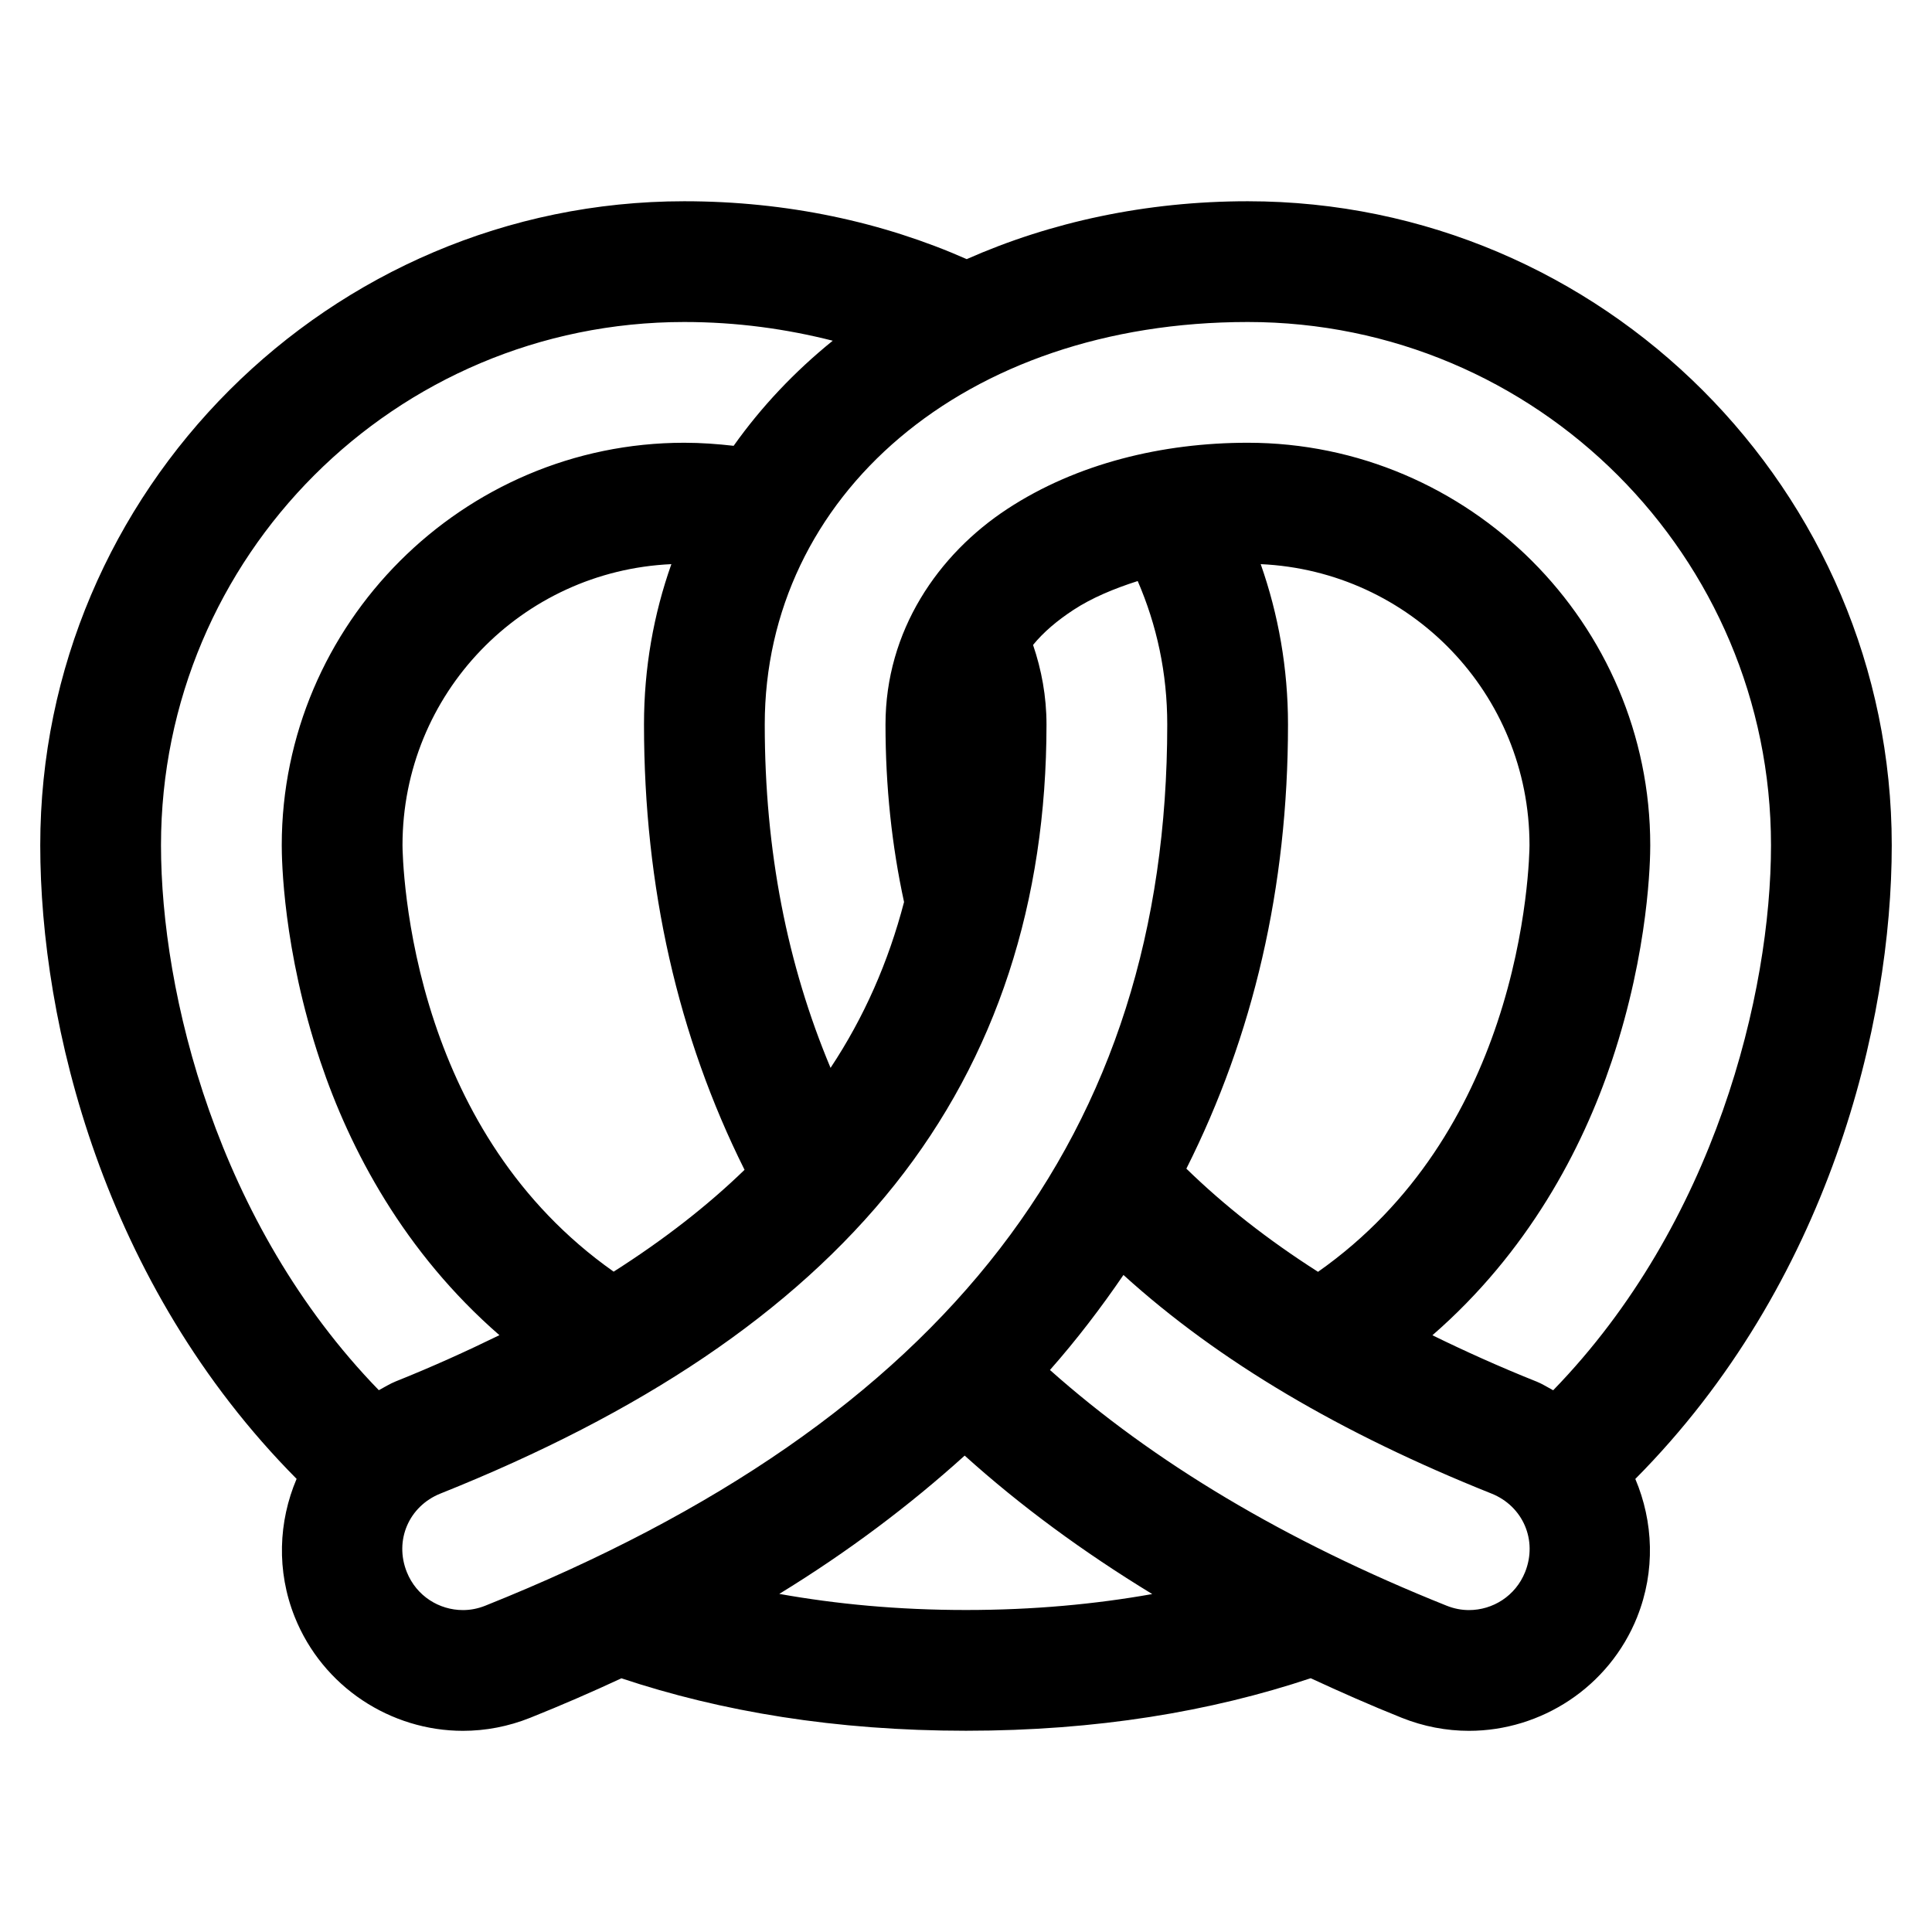 <svg xmlns="http://www.w3.org/2000/svg"  viewBox="0 0 48 48" width="50px" height="50px"><path d="M 17 5 C 8.191 5 1 12.191 1 21 C 1 25.425 2.556 31.892 7.369 36.742 C 6.918 37.802 6.866 39.03 7.322 40.172 C 8.021 41.918 9.712 43.002 11.502 43.002 C 12.062 43.002 12.63 42.895 13.172 42.678 C 13.952 42.366 14.706 42.038 15.439 41.697 C 17.917 42.523 20.756 43 24 43 C 27.245 43 30.085 42.522 32.564 41.695 C 33.298 42.035 34.046 42.366 34.826 42.678 C 35.368 42.895 35.936 43.002 36.496 43.002 C 38.286 43.002 39.977 41.918 40.676 40.172 L 40.676 40.17 C 41.131 39.03 41.078 37.802 40.629 36.744 C 45.444 31.893 47 25.425 47 21 C 47 12.191 39.809 5 31 5 C 28.47 5 26.099 5.517 24.018 6.438 C 21.933 5.518 19.557 5 17 5 z M 17 8 C 18.31 8 19.539 8.173 20.689 8.465 C 19.741 9.232 18.914 10.108 18.227 11.076 C 17.829 11.031 17.422 11 17 11 C 11.499 11 7 15.499 7 21 C 7 21.34 7.027 23.586 7.957 26.363 C 8.694 28.566 10.045 31.117 12.408 33.172 C 11.595 33.569 10.746 33.955 9.828 34.322 C 9.68 34.382 9.55 34.466 9.412 34.539 C 5.388 30.397 4 24.669 4 21 C 4 13.819 9.819 8 17 8 z M 31 8 C 38.181 8 44 13.819 44 21 C 44 24.669 42.612 30.399 38.588 34.541 C 38.449 34.467 38.319 34.382 38.17 34.322 L 38.168 34.322 C 37.252 33.956 36.399 33.571 35.588 33.174 C 37.954 31.117 39.308 28.564 40.045 26.359 C 40.973 23.584 41 21.338 41 21 C 41 15.499 36.501 11 31 11 C 28.883 11 26.753 11.513 25.029 12.643 C 23.306 13.772 22 15.672 22 18 C 22 19.542 22.157 21.01 22.461 22.41 C 22.071 23.902 21.471 25.269 20.635 26.531 C 19.559 23.967 19 21.141 19 18 C 19 12.329 23.946 8 31 8 z M 16.68 14.016 C 16.239 15.261 16 16.596 16 18 C 16 22.047 16.846 25.755 18.498 29.064 C 17.574 29.959 16.492 30.801 15.246 31.594 C 12.813 29.88 11.508 27.525 10.801 25.412 C 10.024 23.091 10 21.106 10 21 C 10 17.235 12.957 14.184 16.68 14.016 z M 31.322 14.016 C 35.044 14.185 38 17.235 38 21 C 38 21.108 37.975 23.089 37.199 25.408 C 36.492 27.524 35.185 29.883 32.746 31.598 C 31.488 30.796 30.405 29.941 29.475 29.035 C 31.134 25.737 32 22.049 32 18 C 32 16.603 31.761 15.264 31.322 14.016 z M 28.266 14.436 C 28.74 15.531 29 16.72 29 18 C 28.999 28.142 23.558 35.292 12.057 39.893 C 11.869 39.968 11.684 40.002 11.502 40.002 C 10.912 40.002 10.347 39.655 10.107 39.057 C 9.793 38.271 10.158 37.421 10.943 37.107 C 15.917 35.118 19.688 32.622 22.227 29.436 C 24.766 26.249 25.999 22.389 26 18 C 26 17.299 25.875 16.636 25.666 16.023 C 25.928 15.703 26.265 15.418 26.674 15.15 C 27.123 14.856 27.676 14.624 28.266 14.436 z M 27.912 31.676 C 30.277 33.823 33.315 35.612 37.055 37.107 C 37.84 37.421 38.205 38.271 37.891 39.057 C 37.651 39.655 37.086 40.002 36.496 40.002 C 36.314 40.002 36.129 39.968 35.941 39.893 C 31.914 38.282 28.645 36.315 26.086 34.037 C 26.753 33.281 27.356 32.49 27.912 31.676 z M 23.967 36.164 C 25.349 37.41 26.906 38.555 28.627 39.604 C 27.215 39.855 25.683 40 24 40 C 22.312 40 20.776 39.853 19.361 39.6 C 21.068 38.554 22.596 37.403 23.967 36.164 z"/></svg>